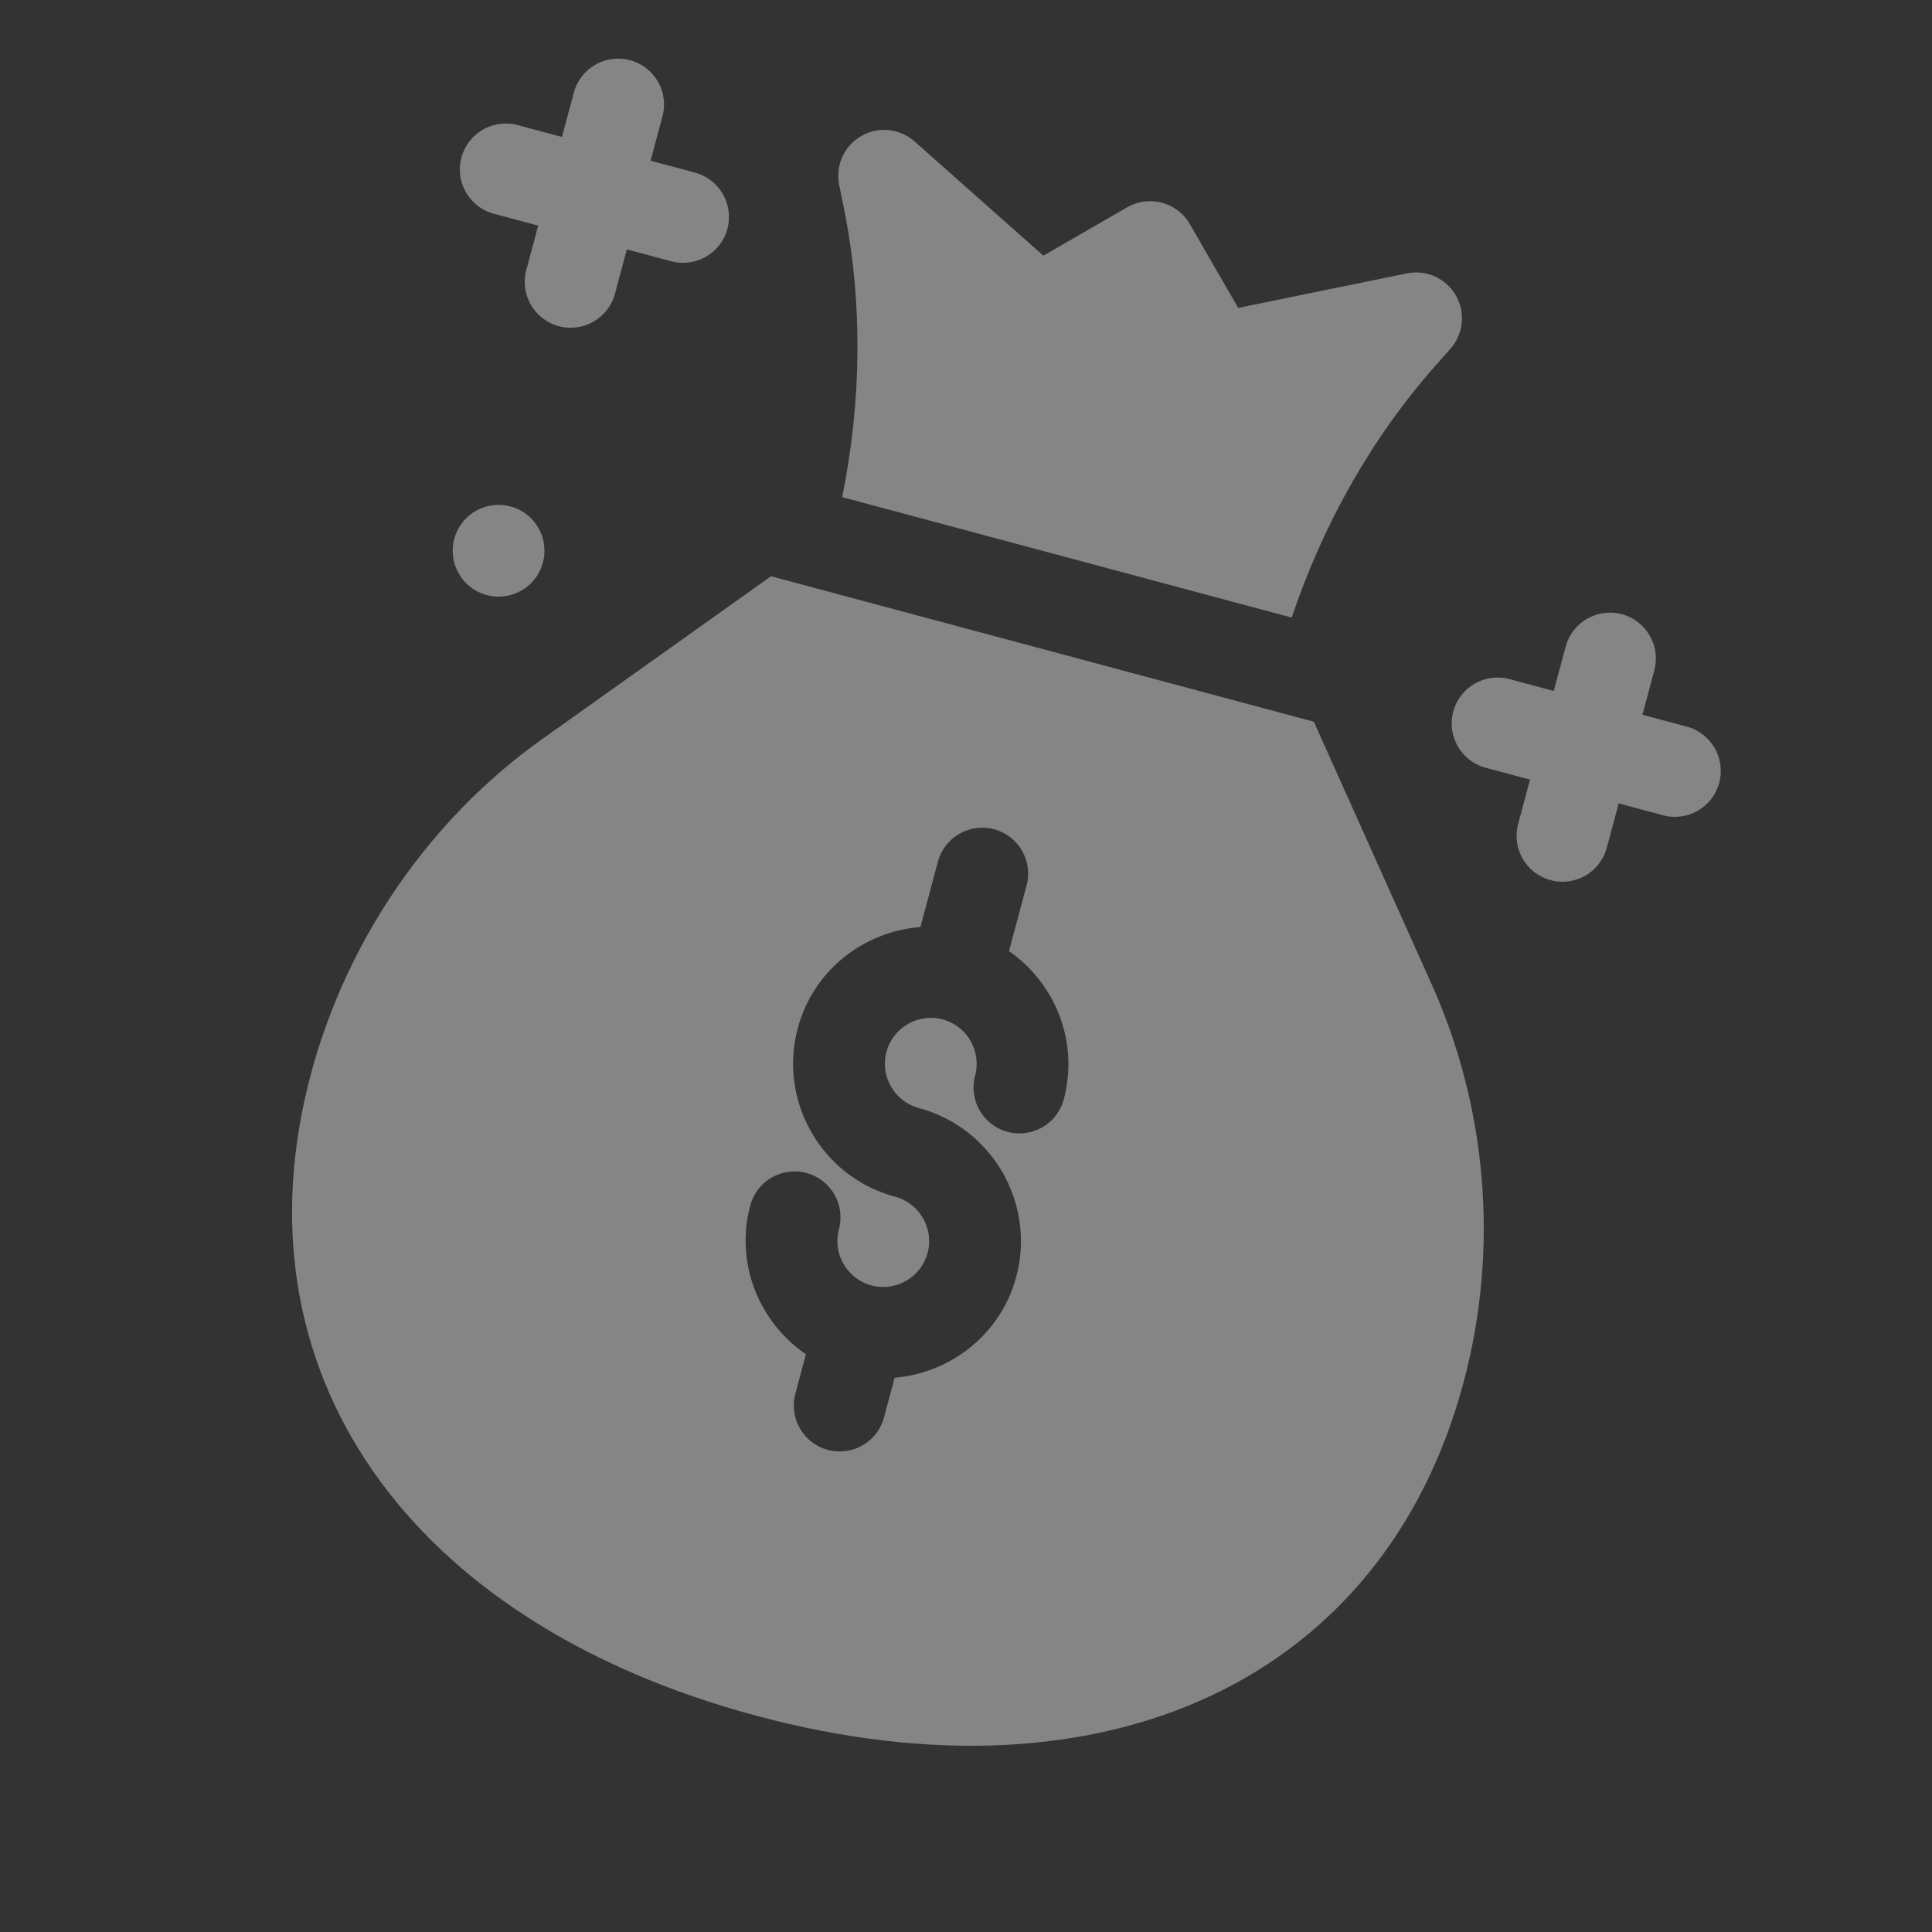 <svg width="74" height="74" viewBox="0 0 74 74" fill="none" xmlns="http://www.w3.org/2000/svg">
<rect x="0" y="0" width="74" height="74" fill="#333333" stroke="none"/>
<g opacity="0.4" clip-path="url(#clip0_31_492)">
<path d="M20.34 19.852C19.653 19.166 18.54 19.166 17.854 19.852C17.167 20.539 17.168 21.652 17.854 22.338C18.54 23.025 19.653 23.024 20.339 22.338C21.026 21.652 21.026 20.539 20.34 19.852Z" fill="white"/>
<path d="M64.607 27.831L62.909 27.376L63.364 25.678C63.615 24.74 63.06 23.777 62.121 23.525C61.183 23.274 60.22 23.83 59.968 24.768L59.513 26.466L57.815 26.011C56.877 25.76 55.914 26.316 55.663 27.254C55.411 28.193 55.967 29.155 56.905 29.407L58.603 29.862L58.148 31.56C57.897 32.498 58.453 33.461 59.391 33.712C60.33 33.964 61.293 33.408 61.544 32.47L61.999 30.772L63.697 31.227C64.635 31.478 65.598 30.922 65.85 29.984C66.101 29.045 65.545 28.082 64.607 27.831Z" fill="white"/>
<path d="M20.159 10.34C19.908 11.279 20.463 12.242 21.402 12.493C22.34 12.745 23.303 12.189 23.555 11.25L24.01 9.552L25.708 10.007C26.646 10.258 27.609 9.703 27.861 8.764C28.112 7.826 27.556 6.863 26.618 6.611L24.92 6.156L25.375 4.458C25.626 3.52 25.07 2.557 24.132 2.306C23.193 2.054 22.23 2.61 21.979 3.549L21.524 5.246L19.826 4.791C18.888 4.54 17.925 5.096 17.673 6.034C17.422 6.973 17.978 7.936 18.916 8.187L20.614 8.642L20.159 10.34Z" fill="white"/>
<path d="M32.308 7.898C33.058 11.564 32.999 15.374 32.258 19.042L49.475 23.655C50.667 20.109 52.522 16.78 55.004 13.979L55.554 13.359C56.056 12.794 56.139 11.97 55.761 11.314C55.384 10.659 54.629 10.319 53.886 10.471L47.426 11.793L45.573 8.584C45.088 7.743 44.013 7.456 43.172 7.941L39.964 9.793L35.03 5.418C34.461 4.916 33.644 4.831 32.985 5.212C32.329 5.59 31.99 6.345 32.142 7.086L32.308 7.898Z" fill="white"/>
<path d="M50.323 27.643L29.531 22.072L20.752 28.319C16.441 31.388 13.281 36.01 11.91 41.129C8.87 52.475 15.569 62.127 28.978 65.72C42.387 69.313 53.015 64.304 56.055 52.958C57.427 47.839 56.971 42.37 54.771 37.556L50.323 27.643ZM35.196 42.442C38.005 43.195 39.677 46.092 38.925 48.901C38.334 51.105 36.42 52.588 34.267 52.771L33.86 54.29C33.609 55.228 32.646 55.785 31.707 55.533C30.769 55.282 30.213 54.319 30.465 53.38L30.869 51.872C29.074 50.643 28.143 48.388 28.737 46.171C28.989 45.232 29.952 44.677 30.89 44.928C31.829 45.18 32.384 46.142 32.133 47.081C31.882 48.018 32.439 48.983 33.376 49.234C34.313 49.485 35.278 48.928 35.529 47.991C35.78 47.054 35.223 46.089 34.286 45.838C31.477 45.085 29.804 42.188 30.557 39.379C31.151 37.162 33.085 35.675 35.254 35.508L35.924 33.005C36.176 32.067 37.139 31.511 38.077 31.762C39.016 32.014 39.571 32.977 39.32 33.915L38.646 36.429C40.419 37.663 41.335 39.905 40.744 42.109C40.493 43.048 39.53 43.604 38.592 43.352C37.653 43.101 37.097 42.138 37.349 41.199C37.599 40.263 37.042 39.297 36.106 39.046C35.169 38.795 34.204 39.353 33.953 40.289C33.702 41.226 34.259 42.191 35.196 42.442Z" fill="white"/>
</g>
<defs>
<clipPath id="clip0_31_492">
<rect width="60" height="60" fill="white" transform="translate(15.529) rotate(15)"/>
</clipPath>
</defs>
</svg>
